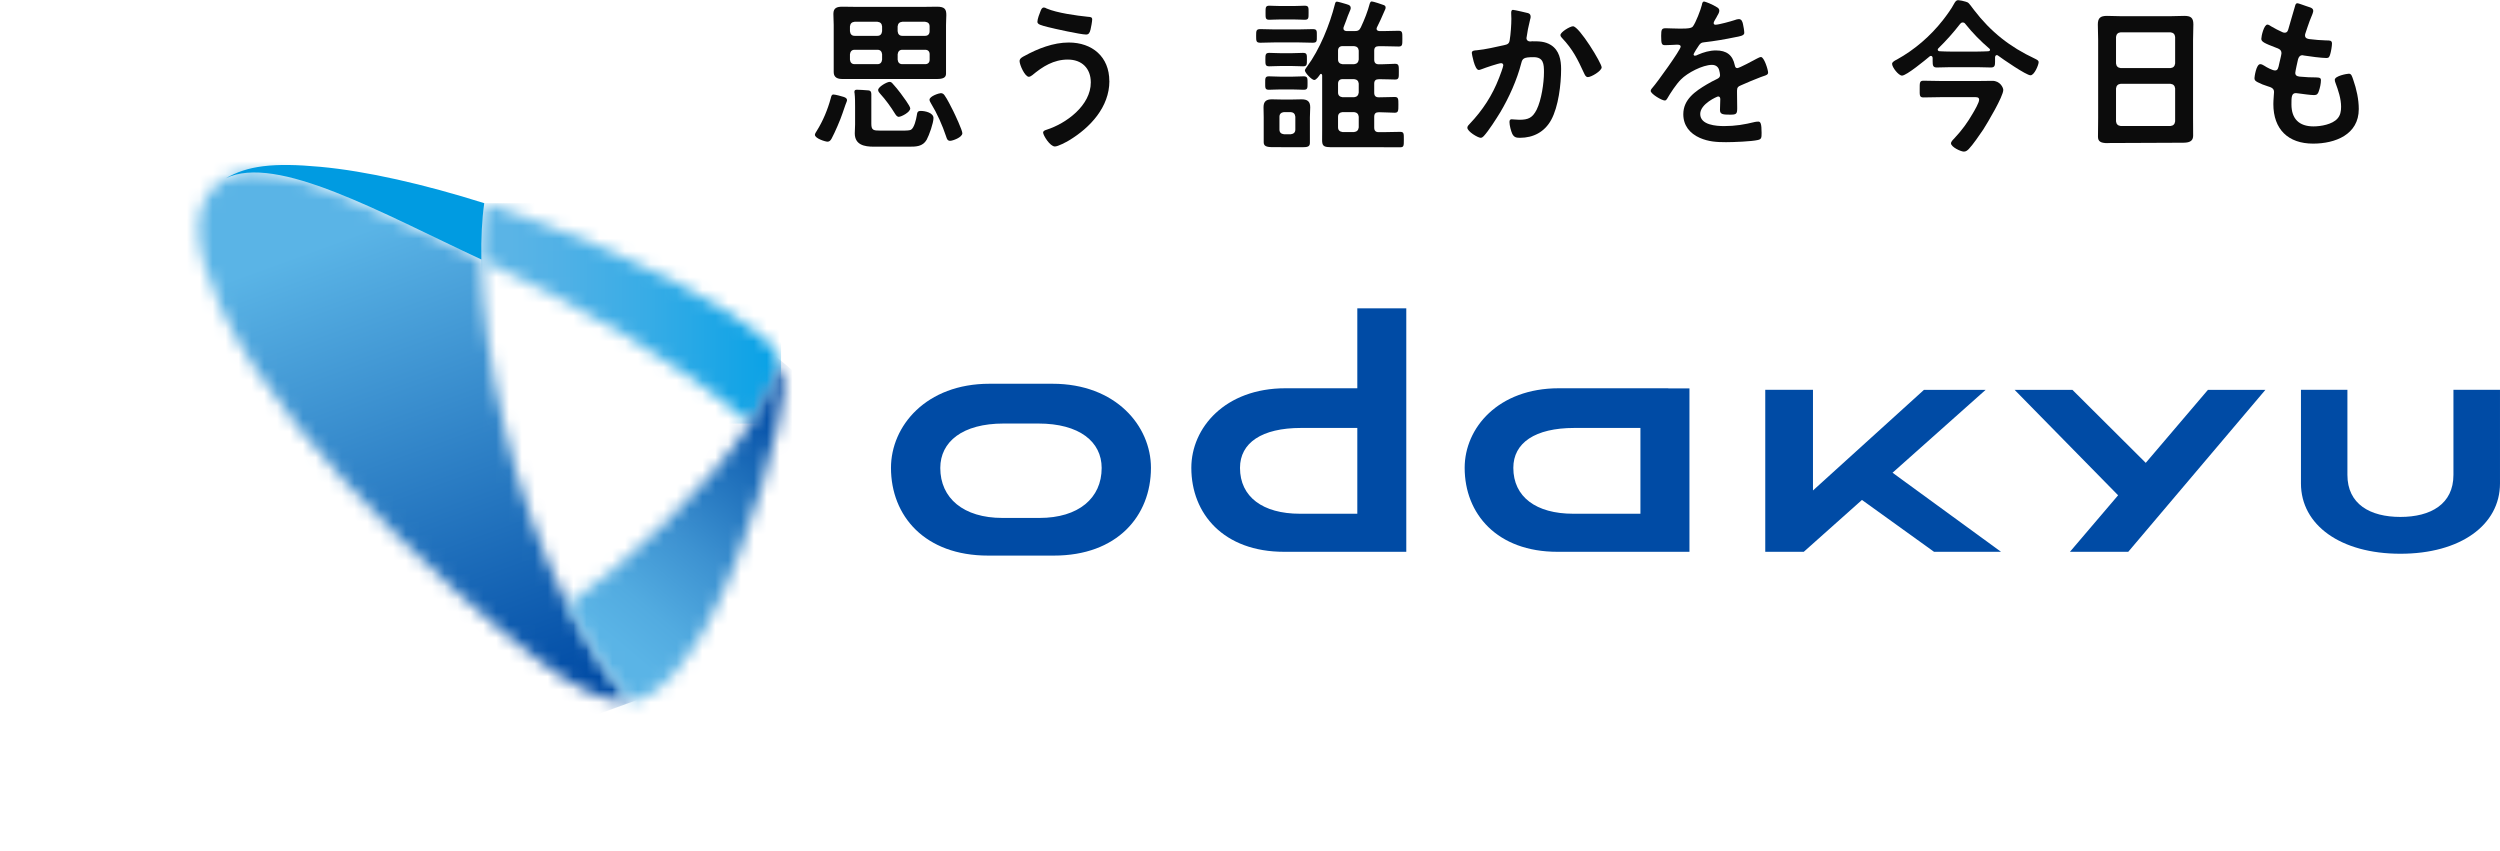 <svg width="194" height="66" viewBox="0 0 194 66" fill="none" xmlns="http://www.w3.org/2000/svg">
<g clip-path="url(#clip0_256_33580)">
<path d="M65.697 7.898C65.655 8.003 65.599 8.153 65.599 8.153C65.567 8.234 65.532 8.342 65.483 8.489C65.459 8.566 65.421 8.668 65.382 8.783C65.214 9.298 64.79 10.274 64.535 10.75C64.458 10.88 64.381 10.995 64.213 10.995C64.059 10.995 63.236 10.75 63.236 10.456C63.236 10.379 63.328 10.239 63.377 10.162C63.867 9.378 64.224 8.517 64.469 7.618C64.507 7.464 64.531 7.334 64.675 7.334C64.819 7.334 65.326 7.471 65.477 7.523C65.788 7.628 65.739 7.796 65.697 7.901V7.898ZM65.354 6.13C64.826 6.13 64.696 5.878 64.696 5.581C64.696 5.406 64.696 5.427 64.696 5.08V1.948C64.696 1.654 64.671 1.37 64.671 1.073C64.671 0.597 64.966 0.52 65.379 0.52C65.763 0.52 66.138 0.534 66.509 0.534H71.598C71.969 0.534 72.344 0.52 72.715 0.52C73.331 0.52 73.435 0.737 73.435 1.174C73.435 1.381 73.411 1.636 73.411 1.944V5.08C73.411 5.311 73.411 5.581 73.411 5.721C73.411 6.015 73.191 6.13 72.704 6.13H65.354ZM68.451 2.049C68.427 1.818 68.311 1.717 68.091 1.689H66.317C66.1 1.713 65.984 1.818 65.956 2.049V2.42C65.981 2.651 66.096 2.781 66.317 2.781H68.091C68.308 2.781 68.424 2.651 68.451 2.42V2.049ZM68.451 4.209C68.427 3.992 68.311 3.862 68.091 3.862H66.317C66.1 3.862 65.984 3.992 65.956 4.209V4.632C65.981 4.849 66.096 4.979 66.317 4.979H68.091C68.308 4.979 68.424 4.849 68.451 4.632V4.209ZM67.615 7.271V9.606C67.615 10.106 67.783 10.134 68.297 10.134H70.212C70.352 10.134 70.583 10.12 70.688 10.071C70.944 9.931 71.097 9.249 71.139 8.979C71.178 8.71 71.203 8.608 71.461 8.608C71.784 8.608 72.438 8.748 72.438 9.161C72.438 9.546 72.105 10.484 71.909 10.845C71.601 11.383 71.073 11.383 70.52 11.383H67.807C67.076 11.383 66.331 11.243 66.331 10.344C66.331 10.113 66.355 9.893 66.355 9.662V8.3C66.355 7.968 66.355 7.569 66.317 7.247C66.302 7.208 66.302 7.156 66.302 7.117C66.302 6.988 66.393 6.963 66.495 6.963C66.645 6.963 67.115 6.988 67.415 7.016C67.552 7.03 67.612 7.138 67.612 7.278L67.615 7.271ZM69.76 9.067C69.606 9.067 69.529 8.937 69.453 8.822C69.12 8.283 68.731 7.744 68.297 7.268C68.234 7.191 68.144 7.1 68.144 6.984C68.144 6.739 68.826 6.354 69.029 6.354C69.144 6.354 69.207 6.417 69.274 6.494C69.481 6.711 69.712 7.009 69.89 7.24C70.03 7.432 70.635 8.23 70.635 8.409C70.635 8.717 69.928 9.063 69.76 9.063V9.067ZM71.79 2.781C72.007 2.781 72.137 2.651 72.137 2.42V2.049C72.137 1.818 72.007 1.717 71.79 1.689H70.016C69.799 1.713 69.683 1.818 69.656 2.049V2.42C69.68 2.651 69.796 2.781 70.016 2.781H71.79ZM69.659 4.632C69.683 4.849 69.799 4.979 70.019 4.979H71.794C72.011 4.979 72.141 4.849 72.141 4.632V4.209C72.141 3.992 72.011 3.862 71.794 3.862H70.019C69.802 3.862 69.687 3.992 69.659 4.209V4.632ZM73.733 10.928C73.526 10.928 73.478 10.774 73.425 10.607C73.117 9.693 72.732 8.822 72.231 7.999C72.193 7.936 72.13 7.821 72.13 7.744C72.13 7.46 72.876 7.229 73.005 7.229C73.135 7.229 73.222 7.292 73.288 7.383C73.505 7.677 73.803 8.283 73.971 8.615C74.111 8.899 74.678 10.106 74.678 10.337C74.678 10.669 73.908 10.928 73.74 10.928H73.733Z" fill="#0C0C0C"/>
<path d="M86.088 6.292C86.088 8.308 84.597 9.904 82.966 10.89C82.749 11.02 82.105 11.367 81.86 11.367C81.475 11.367 80.946 10.492 80.946 10.289C80.946 10.159 81.086 10.11 81.202 10.072C82.745 9.582 84.646 8.182 84.646 6.397C84.646 5.305 83.953 4.622 82.861 4.622C81.769 4.622 80.908 5.161 80.11 5.83C80.033 5.882 79.931 5.959 79.84 5.959C79.532 5.959 79.119 5.035 79.119 4.738C79.119 4.531 79.35 4.416 79.504 4.339C80.533 3.772 81.741 3.299 82.934 3.299C84.758 3.299 86.084 4.405 86.084 6.292H86.088ZM80.757 0.828C80.81 0.713 80.859 0.583 81.013 0.583C81.076 0.583 81.153 0.622 81.219 0.66C82.028 1.007 83.547 1.213 84.432 1.304C84.611 1.318 84.754 1.318 84.754 1.511C84.754 1.651 84.663 2.155 84.625 2.295C84.562 2.55 84.485 2.68 84.278 2.68C83.865 2.68 81.811 2.228 81.324 2.102C80.785 1.962 80.502 1.896 80.502 1.693C80.502 1.476 80.67 1.038 80.757 0.832V0.828Z" fill="#0C0C0C"/>
<path d="M153.186 0.778C154.484 2.476 155.975 3.645 157.89 4.544C158.068 4.635 158.198 4.684 158.198 4.828C158.198 5.034 157.865 5.843 157.568 5.843C157.235 5.843 155.408 4.583 155.048 4.313C155.023 4.299 154.995 4.275 154.957 4.275C154.855 4.275 154.827 4.366 154.817 4.443V4.775C154.817 5.083 154.792 5.237 154.495 5.237C154.148 5.237 153.802 5.213 153.455 5.213H151.334C150.988 5.213 150.641 5.237 150.295 5.237C150.001 5.237 149.973 5.083 149.973 4.747V4.492C149.959 4.415 149.934 4.338 149.843 4.338C149.791 4.338 149.766 4.352 149.742 4.376C149.42 4.646 147.943 5.867 147.596 5.867C147.327 5.867 146.826 5.223 146.826 4.954C146.826 4.8 147.071 4.684 147.197 4.621C148.573 3.862 149.805 2.798 150.781 1.548C151.051 1.202 151.439 0.673 151.646 0.274C151.698 0.183 151.789 0.001 151.975 0.015C152.16 0.029 152.314 0.068 152.538 0.131C152.759 0.194 152.769 0.218 153.182 0.775L153.186 0.778ZM150.729 7.537C150.239 7.537 149.752 7.561 149.262 7.561C148.94 7.561 148.968 7.383 148.968 6.907C148.968 6.431 148.954 6.263 149.262 6.263C149.752 6.263 150.239 6.287 150.729 6.287H153.375C153.784 6.287 154.197 6.273 154.607 6.273C155.212 6.273 155.454 6.802 155.454 6.98C155.454 7.481 154.222 9.549 153.9 10.053C153.644 10.438 153.091 11.236 152.783 11.558C152.682 11.66 152.566 11.765 152.398 11.765C152.153 11.765 151.397 11.404 151.397 11.121C151.397 10.981 151.604 10.788 151.691 10.697C152.258 10.092 152.682 9.504 153.091 8.797C153.221 8.58 153.581 7.96 153.581 7.743C153.581 7.512 153.364 7.537 153.091 7.537H150.725H150.729ZM150.368 3.848C150.368 3.939 150.445 3.977 150.522 3.977C150.792 3.991 151.061 4.002 151.331 4.002H153.452C153.735 4.002 154.019 3.988 154.299 3.977C154.362 3.963 154.428 3.939 154.428 3.876C154.428 3.823 154.404 3.799 154.376 3.774C153.707 3.207 153.067 2.553 152.514 1.86C152.461 1.783 152.398 1.744 152.307 1.744C152.206 1.744 152.153 1.797 152.101 1.86C151.586 2.528 151.023 3.158 150.417 3.75C150.393 3.788 150.365 3.813 150.365 3.851L150.368 3.848Z" fill="#0C0C0C"/>
<path d="M163.541 11.107C162.988 11.107 162.803 10.956 162.803 10.61C162.803 10.071 162.817 9.682 162.817 9.154V3.123C162.817 2.714 162.792 2.315 162.792 1.902C162.792 1.387 162.999 1.233 163.499 1.233C163.87 1.233 164.245 1.258 164.63 1.258H168.382C168.753 1.258 169.127 1.233 169.498 1.233C169.988 1.233 170.205 1.363 170.205 1.888C170.205 2.297 170.181 2.71 170.181 3.12V9.122C170.181 9.661 170.188 9.976 170.188 10.515C170.188 10.876 170.009 11.075 169.428 11.075L163.541 11.1V11.107ZM168.431 5.283C168.648 5.258 168.763 5.143 168.791 4.922V2.868C168.767 2.651 168.651 2.535 168.431 2.507H164.563C164.346 2.532 164.231 2.647 164.203 2.868V4.922C164.227 5.139 164.343 5.255 164.563 5.283H168.431ZM164.203 9.416C164.227 9.633 164.343 9.749 164.563 9.777H168.431C168.648 9.752 168.763 9.637 168.791 9.416V6.865C168.767 6.648 168.651 6.532 168.431 6.504H164.563C164.346 6.529 164.231 6.644 164.203 6.865V9.416Z" fill="#0C0C0C"/>
<path d="M179.447 1.086C179.419 1.156 179.265 1.534 179.23 1.625C179.114 1.933 179.013 2.255 178.908 2.563C178.883 2.626 178.869 2.678 178.869 2.741C178.869 2.958 179.037 3.011 179.216 3.035C179.653 3.088 180.091 3.126 180.525 3.137C180.77 3.137 180.962 3.123 180.962 3.382C180.962 3.574 180.885 4.026 180.822 4.218C180.77 4.397 180.721 4.502 180.539 4.502C180.168 4.502 179.163 4.372 178.792 4.309C178.754 4.295 178.715 4.285 178.677 4.285C178.47 4.285 178.383 4.425 178.33 4.593C178.292 4.747 178.113 5.555 178.113 5.66C178.113 5.93 178.383 5.944 178.565 5.954C178.95 5.993 179.335 6.007 179.72 6.007C180.066 6.007 180.105 6.098 180.105 6.224C180.105 6.479 180.028 6.84 179.937 7.085C179.874 7.277 179.797 7.379 179.576 7.379C179.282 7.379 178.677 7.288 178.369 7.249C178.316 7.235 178.201 7.225 178.162 7.225C177.816 7.225 177.816 7.547 177.816 8.1C177.816 9.216 178.407 9.808 179.524 9.808C180.101 9.808 180.99 9.654 181.386 9.202C181.617 8.947 181.669 8.625 181.669 8.289C181.669 7.659 181.452 7.018 181.232 6.427C181.207 6.364 181.179 6.273 181.179 6.196C181.179 5.888 182.131 5.72 182.271 5.72C182.478 5.72 182.516 5.926 182.618 6.21C182.863 6.903 183.041 7.715 183.041 8.46C183.041 10.452 181.204 11.145 179.496 11.145C177.557 11.145 176.412 10.028 176.412 8.075C176.412 7.753 176.465 7.267 176.465 7.137C176.465 6.854 176.248 6.777 175.95 6.686C175.695 6.609 175.436 6.507 175.191 6.378C175.051 6.301 174.946 6.238 174.946 6.07C174.946 5.993 175.075 4.978 175.397 4.978C175.513 4.978 175.628 5.055 175.719 5.107C175.887 5.223 176.349 5.468 176.542 5.468C176.759 5.468 176.797 5.289 176.874 4.915C176.899 4.775 176.951 4.607 176.99 4.414C177.004 4.323 177.042 4.208 177.042 4.131C177.042 3.847 176.811 3.77 176.633 3.707C175.733 3.361 175.478 3.245 175.478 3.014C175.478 2.797 175.684 1.908 175.954 1.908C176.045 1.908 176.171 1.999 176.248 2.048C176.619 2.265 176.738 2.318 177.123 2.5C177.186 2.524 177.224 2.538 177.291 2.538C177.497 2.538 177.546 2.37 177.585 2.23C177.7 1.793 177.984 0.879 178.085 0.508C178.124 0.368 178.148 0.253 178.278 0.253C178.369 0.253 178.687 0.382 178.922 0.459C178.999 0.487 179.135 0.529 179.275 0.578C179.527 0.669 179.555 0.823 179.447 1.089V1.086Z" fill="#0C0C0C"/>
<path d="M98.925 3.291C98.554 3.291 98.179 3.316 97.808 3.316C97.476 3.316 97.476 3.186 97.476 2.787C97.476 2.388 97.476 2.259 97.808 2.259C98.179 2.259 98.554 2.283 98.925 2.283H100.748C101.119 2.283 101.494 2.259 101.865 2.259C102.211 2.259 102.187 2.399 102.187 2.787C102.187 3.176 102.211 3.316 101.865 3.316C101.494 3.316 101.119 3.291 100.748 3.291H98.925ZM99.334 6.942C99.002 6.942 98.652 6.966 98.473 6.966C98.165 6.966 98.179 6.826 98.179 6.452C98.179 6.077 98.165 5.923 98.473 5.923C98.718 5.923 99.026 5.948 99.334 5.948H100.297C100.619 5.948 100.927 5.923 101.158 5.923C101.48 5.923 101.466 6.077 101.466 6.452C101.466 6.826 101.48 6.966 101.158 6.966C100.965 6.966 100.629 6.942 100.297 6.942H99.334ZM99.387 5.122C99.065 5.122 98.757 5.146 98.501 5.146C98.193 5.146 98.193 5.017 98.193 4.632C98.193 4.247 98.193 4.103 98.501 4.103C98.732 4.103 99.068 4.128 99.387 4.128H100.223C100.545 4.128 100.892 4.103 101.109 4.103C101.431 4.103 101.417 4.243 101.417 4.632C101.417 5.02 101.417 5.146 101.109 5.146C100.839 5.146 100.542 5.122 100.223 5.122H99.387ZM99.362 1.51C99.016 1.51 98.68 1.534 98.501 1.534C98.193 1.534 98.207 1.394 98.207 0.995C98.207 0.596 98.193 0.442 98.501 0.442C98.68 0.442 99.03 0.467 99.362 0.467H100.391C100.724 0.467 101.074 0.442 101.238 0.442C101.571 0.442 101.546 0.596 101.546 0.995C101.546 1.394 101.56 1.534 101.238 1.534C101.06 1.534 100.738 1.51 100.391 1.51H99.362ZM103.216 11.418C102.687 11.418 102.596 11.278 102.596 10.865C102.596 10.375 102.6 10.547 102.6 10.046V5.846C102.586 5.794 102.575 5.731 102.509 5.731C102.47 5.731 102.446 5.755 102.432 5.783C102.341 5.913 102.148 6.207 101.98 6.207C101.802 6.207 101.259 5.654 101.259 5.461C101.259 5.384 101.389 5.23 101.427 5.167C102.404 3.855 103.188 1.912 103.587 0.334C103.611 0.232 103.639 0.127 103.741 0.127C103.832 0.127 104.35 0.281 104.479 0.32L104.661 0.383C104.833 0.47 104.843 0.628 104.787 0.761C104.731 0.894 104.63 1.149 104.588 1.244C104.525 1.436 104.42 1.706 104.266 2.105C104.252 2.143 104.252 2.168 104.252 2.206C104.252 2.36 104.367 2.399 104.497 2.413H105.102C105.372 2.413 105.487 2.36 105.603 2.119C105.886 1.513 106.131 0.897 106.296 0.267C106.334 0.19 106.348 0.113 106.45 0.113C106.565 0.113 107.237 0.337 107.388 0.397C107.549 0.46 107.542 0.61 107.5 0.708C107.461 0.799 107.44 0.845 107.388 0.96C107.22 1.345 107.055 1.73 106.859 2.105C106.845 2.143 106.821 2.182 106.821 2.234C106.821 2.364 106.936 2.402 107.052 2.413H107.321C107.731 2.413 108.144 2.388 108.529 2.388C108.837 2.388 108.823 2.542 108.823 3.004C108.823 3.466 108.837 3.61 108.529 3.61C108.168 3.61 107.745 3.585 107.321 3.585H106.999C106.754 3.585 106.639 3.687 106.639 3.932V4.628C106.639 4.873 106.754 4.989 106.999 4.989H107.178C107.577 4.989 107.986 4.95 108.256 4.95C108.564 4.95 108.55 5.118 108.55 5.566C108.55 6.014 108.564 6.172 108.256 6.172C108.011 6.172 107.587 6.147 107.178 6.147H106.999C106.754 6.147 106.639 6.249 106.639 6.494V7.19C106.639 7.446 106.754 7.551 106.999 7.551H107.038C107.475 7.551 107.899 7.526 108.221 7.526C108.515 7.526 108.515 7.666 108.515 8.118C108.515 8.608 108.515 8.748 108.221 8.748C107.927 8.748 107.461 8.709 107.038 8.709H106.999C106.754 8.709 106.639 8.811 106.639 9.07V9.896C106.639 10.151 106.754 10.256 106.999 10.256H107.307C107.745 10.256 108.193 10.232 108.644 10.232C108.952 10.232 108.938 10.361 108.938 10.848C108.938 11.31 108.938 11.429 108.655 11.429C108.203 11.429 107.755 11.425 107.304 11.425H103.205L103.216 11.418ZM103.832 4.621C103.832 4.838 103.961 4.954 104.178 4.982H105.078C105.295 4.957 105.41 4.842 105.438 4.621V3.925C105.414 3.708 105.298 3.603 105.078 3.578H104.178C103.961 3.578 103.832 3.708 103.832 3.925V4.621ZM103.832 7.183C103.832 7.4 103.961 7.516 104.178 7.544H105.078C105.295 7.519 105.41 7.404 105.438 7.183V6.487C105.414 6.27 105.298 6.165 105.078 6.14H104.178C103.961 6.14 103.832 6.27 103.832 6.487V7.183ZM105.438 9.059C105.414 8.842 105.298 8.727 105.078 8.699H104.178C103.961 8.723 103.832 8.839 103.832 9.059V9.885C103.832 10.102 103.961 10.218 104.178 10.246H105.078C105.295 10.221 105.41 10.106 105.438 9.885V9.059Z" fill="#0C0C0C"/>
<path d="M118.755 1.44C118.727 1.58 118.57 2.256 118.57 2.256C118.545 2.41 118.517 2.588 118.479 2.809C118.465 2.847 118.454 2.91 118.454 2.949C118.454 3.127 118.584 3.218 118.738 3.218C118.79 3.218 118.839 3.204 118.892 3.204C119.42 3.204 119.893 3.204 120.358 3.498C121.002 3.908 121.142 4.653 121.142 5.36C121.142 6.543 120.936 8.276 120.372 9.305C119.858 10.243 118.983 10.694 117.943 10.694C117.66 10.694 117.492 10.656 117.352 10.386C117.25 10.169 117.135 9.718 117.135 9.473C117.135 9.343 117.173 9.256 117.303 9.256C117.432 9.256 117.649 9.294 117.908 9.294C118.601 9.294 118.923 9.14 119.245 8.51C119.616 7.765 119.812 6.428 119.812 5.605C119.812 4.961 119.774 4.436 119.004 4.436C118.234 4.436 118.143 4.538 118.052 4.898C117.719 6.197 117.1 7.572 116.421 8.713C116.113 9.214 115.521 10.152 115.136 10.565C115.073 10.628 114.996 10.694 114.905 10.694C114.688 10.694 113.866 10.204 113.866 9.91C113.866 9.795 113.967 9.693 114.044 9.616C115.059 8.549 115.805 7.404 116.333 6.032C116.396 5.878 116.655 5.185 116.655 5.07C116.655 4.968 116.592 4.902 116.487 4.902C116.309 4.902 115.241 5.262 115.021 5.353C114.944 5.378 114.828 5.43 114.751 5.43C114.429 5.43 114.212 4.17 114.212 4.107C114.212 3.915 114.429 3.915 114.597 3.901C115.266 3.838 116.074 3.645 116.729 3.502C116.984 3.449 117.114 3.386 117.152 3.117C117.229 2.665 117.282 1.923 117.282 1.458C117.282 1.318 117.268 1.174 117.268 1.02C117.268 0.919 117.268 0.765 117.408 0.765C117.527 0.765 118.577 1.017 118.587 1.02C118.717 1.066 118.818 1.174 118.762 1.44H118.755ZM124.289 5.224C124.289 5.507 123.48 5.983 123.221 5.983C123.053 5.983 122.99 5.815 122.927 5.689C122.413 4.583 122.066 3.852 121.205 2.938C121.153 2.886 121.09 2.809 121.09 2.721C121.09 2.49 121.835 2.039 122.066 2.039C122.542 2.039 124.289 4.905 124.289 5.227V5.224Z" fill="#0C0C0C"/>
<path d="M133.225 1.3C133.193 1.352 133.155 1.415 133.109 1.496C133.071 1.559 132.98 1.713 132.98 1.79C132.98 1.881 133.043 1.919 133.12 1.919C133.375 1.919 134.341 1.65 134.611 1.559C134.702 1.52 134.842 1.482 134.933 1.482C135.15 1.482 135.216 1.688 135.255 1.867C135.293 2.035 135.356 2.381 135.356 2.56C135.356 2.777 134.947 2.829 134.674 2.882C133.865 3.05 133.053 3.19 132.245 3.281C132.038 3.305 131.989 3.333 131.86 3.487C131.783 3.589 131.422 4.142 131.422 4.233C131.422 4.285 131.475 4.324 131.524 4.324C131.601 4.324 131.692 4.285 131.755 4.247C132.192 4.054 132.679 3.914 133.155 3.914C133.977 3.914 134.453 4.261 134.621 5.069C134.646 5.185 134.684 5.286 134.814 5.286C134.968 5.286 136.112 4.67 136.319 4.555C136.41 4.516 136.55 4.425 136.651 4.425C136.896 4.425 137.204 5.416 137.204 5.633C137.204 5.787 137.064 5.839 136.819 5.916C136.767 5.941 136.704 5.955 136.641 5.979C136.126 6.172 135.626 6.389 135.125 6.609C134.894 6.7 134.793 6.777 134.793 7.033V7.201C134.793 7.6 134.807 7.985 134.807 8.384C134.807 8.846 134.744 8.898 134.254 8.898C133.701 8.898 133.47 8.874 133.47 8.538C133.47 8.254 133.494 7.971 133.494 7.701C133.494 7.586 133.456 7.484 133.326 7.484C133.263 7.484 131.937 8.051 131.937 8.846C131.937 9.707 133.183 9.784 133.799 9.784C134.66 9.784 135.353 9.668 136.189 9.462C136.266 9.448 136.357 9.437 136.445 9.437C136.613 9.437 136.7 9.577 136.7 10.312C136.7 10.697 136.686 10.802 136.406 10.865C135.916 10.981 134.492 11.033 133.939 11.033C133.207 11.033 132.588 10.995 131.909 10.701C131.125 10.354 130.624 9.738 130.624 8.863C130.624 7.708 131.562 7.078 132.448 6.55C132.703 6.396 132.976 6.256 133.246 6.126C133.375 6.063 133.477 5.986 133.477 5.832C133.477 5.741 133.438 5.563 133.414 5.472C133.351 5.188 133.144 5.034 132.847 5.034C132.126 5.034 130.946 5.65 130.442 6.165C130.071 6.536 129.634 7.204 129.364 7.67C129.326 7.733 129.273 7.799 129.186 7.799C128.955 7.799 128.094 7.285 128.094 7.054C128.094 6.952 128.195 6.847 128.262 6.77C128.556 6.448 130.421 3.865 130.421 3.62C130.421 3.505 130.32 3.466 130.138 3.466C129.931 3.466 129.637 3.505 129.238 3.505C128.955 3.505 128.906 3.442 128.906 2.784C128.906 2.269 128.958 2.192 129.277 2.192C129.494 2.192 129.83 2.217 130.201 2.217H130.572C130.904 2.217 131.254 2.203 131.37 2.049C131.587 1.765 131.975 0.764 132.063 0.39C132.087 0.25 132.115 0.12 132.241 0.12C132.318 0.12 132.892 0.334 133.281 0.589C133.522 0.75 133.41 0.995 133.218 1.3H133.225Z" fill="#0C0C0C"/>
<path d="M101.008 7.708C100.777 7.708 100.532 7.722 100.287 7.722H99.425C99.18 7.722 98.95 7.708 98.704 7.708C98.267 7.708 98.05 7.862 98.05 8.324C98.05 8.58 98.064 8.853 98.064 9.108V10.27C98.064 10.592 98.064 10.718 98.064 11.04C98.064 11.323 98.253 11.418 98.743 11.418C98.743 11.418 100.798 11.425 101.071 11.425C101.508 11.425 101.648 11.358 101.648 11.075C101.648 10.753 101.648 10.487 101.648 10.165V9.108C101.648 8.853 101.673 8.58 101.673 8.324C101.673 7.862 101.442 7.708 101.004 7.708H101.008ZM100.518 10.056C100.518 10.274 100.388 10.389 100.171 10.417H99.632C99.415 10.393 99.285 10.277 99.285 10.056V9.059C99.285 8.842 99.415 8.727 99.632 8.699H100.171C100.388 8.723 100.493 8.839 100.518 9.059V10.056Z" fill="#0C0C0C"/>
<mask id="mask0_256_33580" style="mask-type:luminance" maskUnits="userSpaceOnUse" x="15" y="13" width="34" height="42">
<path d="M44.052 46.94C39.782 38.435 37.486 27.617 37.353 20.137C29.632 16.543 21.442 11.898 17.511 13.841C14.634 15.503 14.935 19.098 17.091 23.795C22.565 35.723 39.859 50.178 43.709 52.6C45.987 54.035 47.667 54.504 48.92 54.409C47.086 52.309 45.462 49.751 44.052 46.94Z" fill="white"/>
</mask>
<g mask="url(#mask0_256_33580)">
<path d="M44.907 0.88L0.941 16.883L18.646 65.526L62.612 49.524L44.907 0.88Z" fill="url(#paint0_linear_256_33580)"/>
</g>
<mask id="mask1_256_33580" style="mask-type:luminance" maskUnits="userSpaceOnUse" x="37" y="15" width="24" height="18">
<path d="M60.611 28.195C60.142 26.689 58.857 25.765 56.621 24.296C51.577 20.977 42.698 17.376 37.577 15.77C37.399 17.026 37.322 18.503 37.353 20.141C44.882 23.648 52.76 28.093 58.21 32.881C59.288 31.267 60.124 29.682 60.607 28.198" fill="white"/>
</mask>
<g mask="url(#mask1_256_33580)">
<path d="M60.61 15.766H37.324V32.874H60.61V15.766Z" fill="url(#paint1_linear_256_33580)"/>
</g>
<path d="M17.511 13.841C21.438 11.898 29.635 16.543 37.353 20.137C37.325 18.503 37.398 17.022 37.577 15.766C32.908 14.292 28.41 13.27 24.858 12.945C21.193 12.605 19.209 12.857 17.511 13.841Z" fill="#009BE1"/>
<mask id="mask2_256_33580" style="mask-type:luminance" maskUnits="userSpaceOnUse" x="44" y="28" width="17" height="27">
<path d="M54.955 48.315C58.27 42.173 60.702 32.751 60.814 30.094C60.846 29.352 60.779 28.736 60.611 28.19C60.125 29.671 59.288 31.256 58.214 32.873C54.791 38.004 48.918 43.45 44.056 46.94C45.467 49.747 47.091 52.305 48.925 54.409C51.616 54.199 54.059 49.988 54.959 48.319" fill="white"/>
</mask>
<g mask="url(#mask2_256_33580)">
<path d="M50.992 19.926L31.144 43.579L53.907 62.679L73.755 39.026L50.992 19.926Z" fill="url(#paint2_linear_256_33580)"/>
</g>
<path d="M81.674 29.779H76.784C71.863 29.779 69.14 33.059 69.14 36.303C69.14 40.041 71.765 43.114 76.676 43.114H81.782C86.693 43.114 89.314 40.041 89.314 36.303C89.314 33.059 86.591 29.779 81.674 29.779ZM80.666 40.192H77.789C74.765 40.192 72.966 38.659 72.966 36.314C72.966 34.277 74.691 32.866 77.88 32.866H80.575C83.763 32.866 85.489 34.277 85.489 36.314C85.489 38.659 83.69 40.192 80.662 40.192H80.666Z" fill="#004BA5"/>
<path d="M105.327 23.924V30.129H99.755C95.055 30.129 92.447 33.202 92.447 36.303C92.447 39.873 94.953 42.82 99.65 42.82H109.128V23.924H105.324M100.875 39.866C97.984 39.866 96.224 38.554 96.224 36.307C96.224 34.364 97.914 33.209 100.959 33.209H105.327V39.866H100.875Z" fill="#004BA5"/>
<path d="M129.46 30.139V30.129H120.966C116.265 30.129 113.658 33.202 113.658 36.303C113.658 39.873 116.164 42.82 120.861 42.82H131.102V30.139H129.46ZM122.082 39.866C119.191 39.866 117.434 38.553 117.434 36.306C117.434 34.364 119.121 33.209 122.17 33.209H127.297V39.866H122.082Z" fill="#004BA5"/>
<path d="M186.271 42.971C190.923 42.971 193.999 40.745 193.999 37.511V30.248H190.387V36.852C190.387 39.12 188.623 40.114 186.271 40.114C183.919 40.114 182.159 39.12 182.159 36.852V30.248H178.554V37.511C178.554 40.745 181.627 42.971 186.271 42.971Z" fill="#004BA5"/>
<path d="M150.081 42.82H155.279L146.861 36.684L154.082 30.255H149.297L140.687 38.06V30.248H136.984V42.82H139.973L144.488 38.795L150.081 42.82Z" fill="#004BA5"/>
<path d="M171.333 30.255L166.51 35.918L160.823 30.255H156.336L164.365 38.434L160.627 42.82H165.152L175.792 30.255H171.333Z" fill="#004BA5"/>
</g>
<defs>
<linearGradient id="paint0_linear_256_33580" x1="25.482" y1="13.723" x2="42.158" y2="59.539" gradientUnits="userSpaceOnUse">
<stop stop-color="#5AB4E6"/>
<stop offset="0.1" stop-color="#5AB4E6"/>
<stop offset="0.24" stop-color="#4AA1DA"/>
<stop offset="0.9" stop-color="#004BA5"/>
<stop offset="1" stop-color="#004BA5"/>
</linearGradient>
<linearGradient id="paint1_linear_256_33580" x1="38.406" y1="23.937" x2="61.761" y2="23.937" gradientUnits="userSpaceOnUse">
<stop stop-color="#5AB4E6"/>
<stop offset="0.05" stop-color="#5AB4E6"/>
<stop offset="0.22" stop-color="#50B1E6"/>
<stop offset="0.51" stop-color="#37ACE6"/>
<stop offset="0.88" stop-color="#0EA3E6"/>
<stop offset="1" stop-color="#00A0E6"/>
</linearGradient>
<linearGradient id="paint2_linear_256_33580" x1="44.519" y1="50.677" x2="62.209" y2="29.595" gradientUnits="userSpaceOnUse">
<stop stop-color="#5AB4E6"/>
<stop offset="0.1" stop-color="#5AB4E6"/>
<stop offset="0.23" stop-color="#52ABE0"/>
<stop offset="0.44" stop-color="#3D92D1"/>
<stop offset="0.71" stop-color="#1B6BB8"/>
<stop offset="0.9" stop-color="#004BA5"/>
<stop offset="1" stop-color="#004BA5"/>
</linearGradient>
<clipPath id="clip0_256_33580">
<rect width="193.057" height="65.51" fill="white" transform="translate(0.943 0.016)"/>
</clipPath>
</defs>
</svg>
